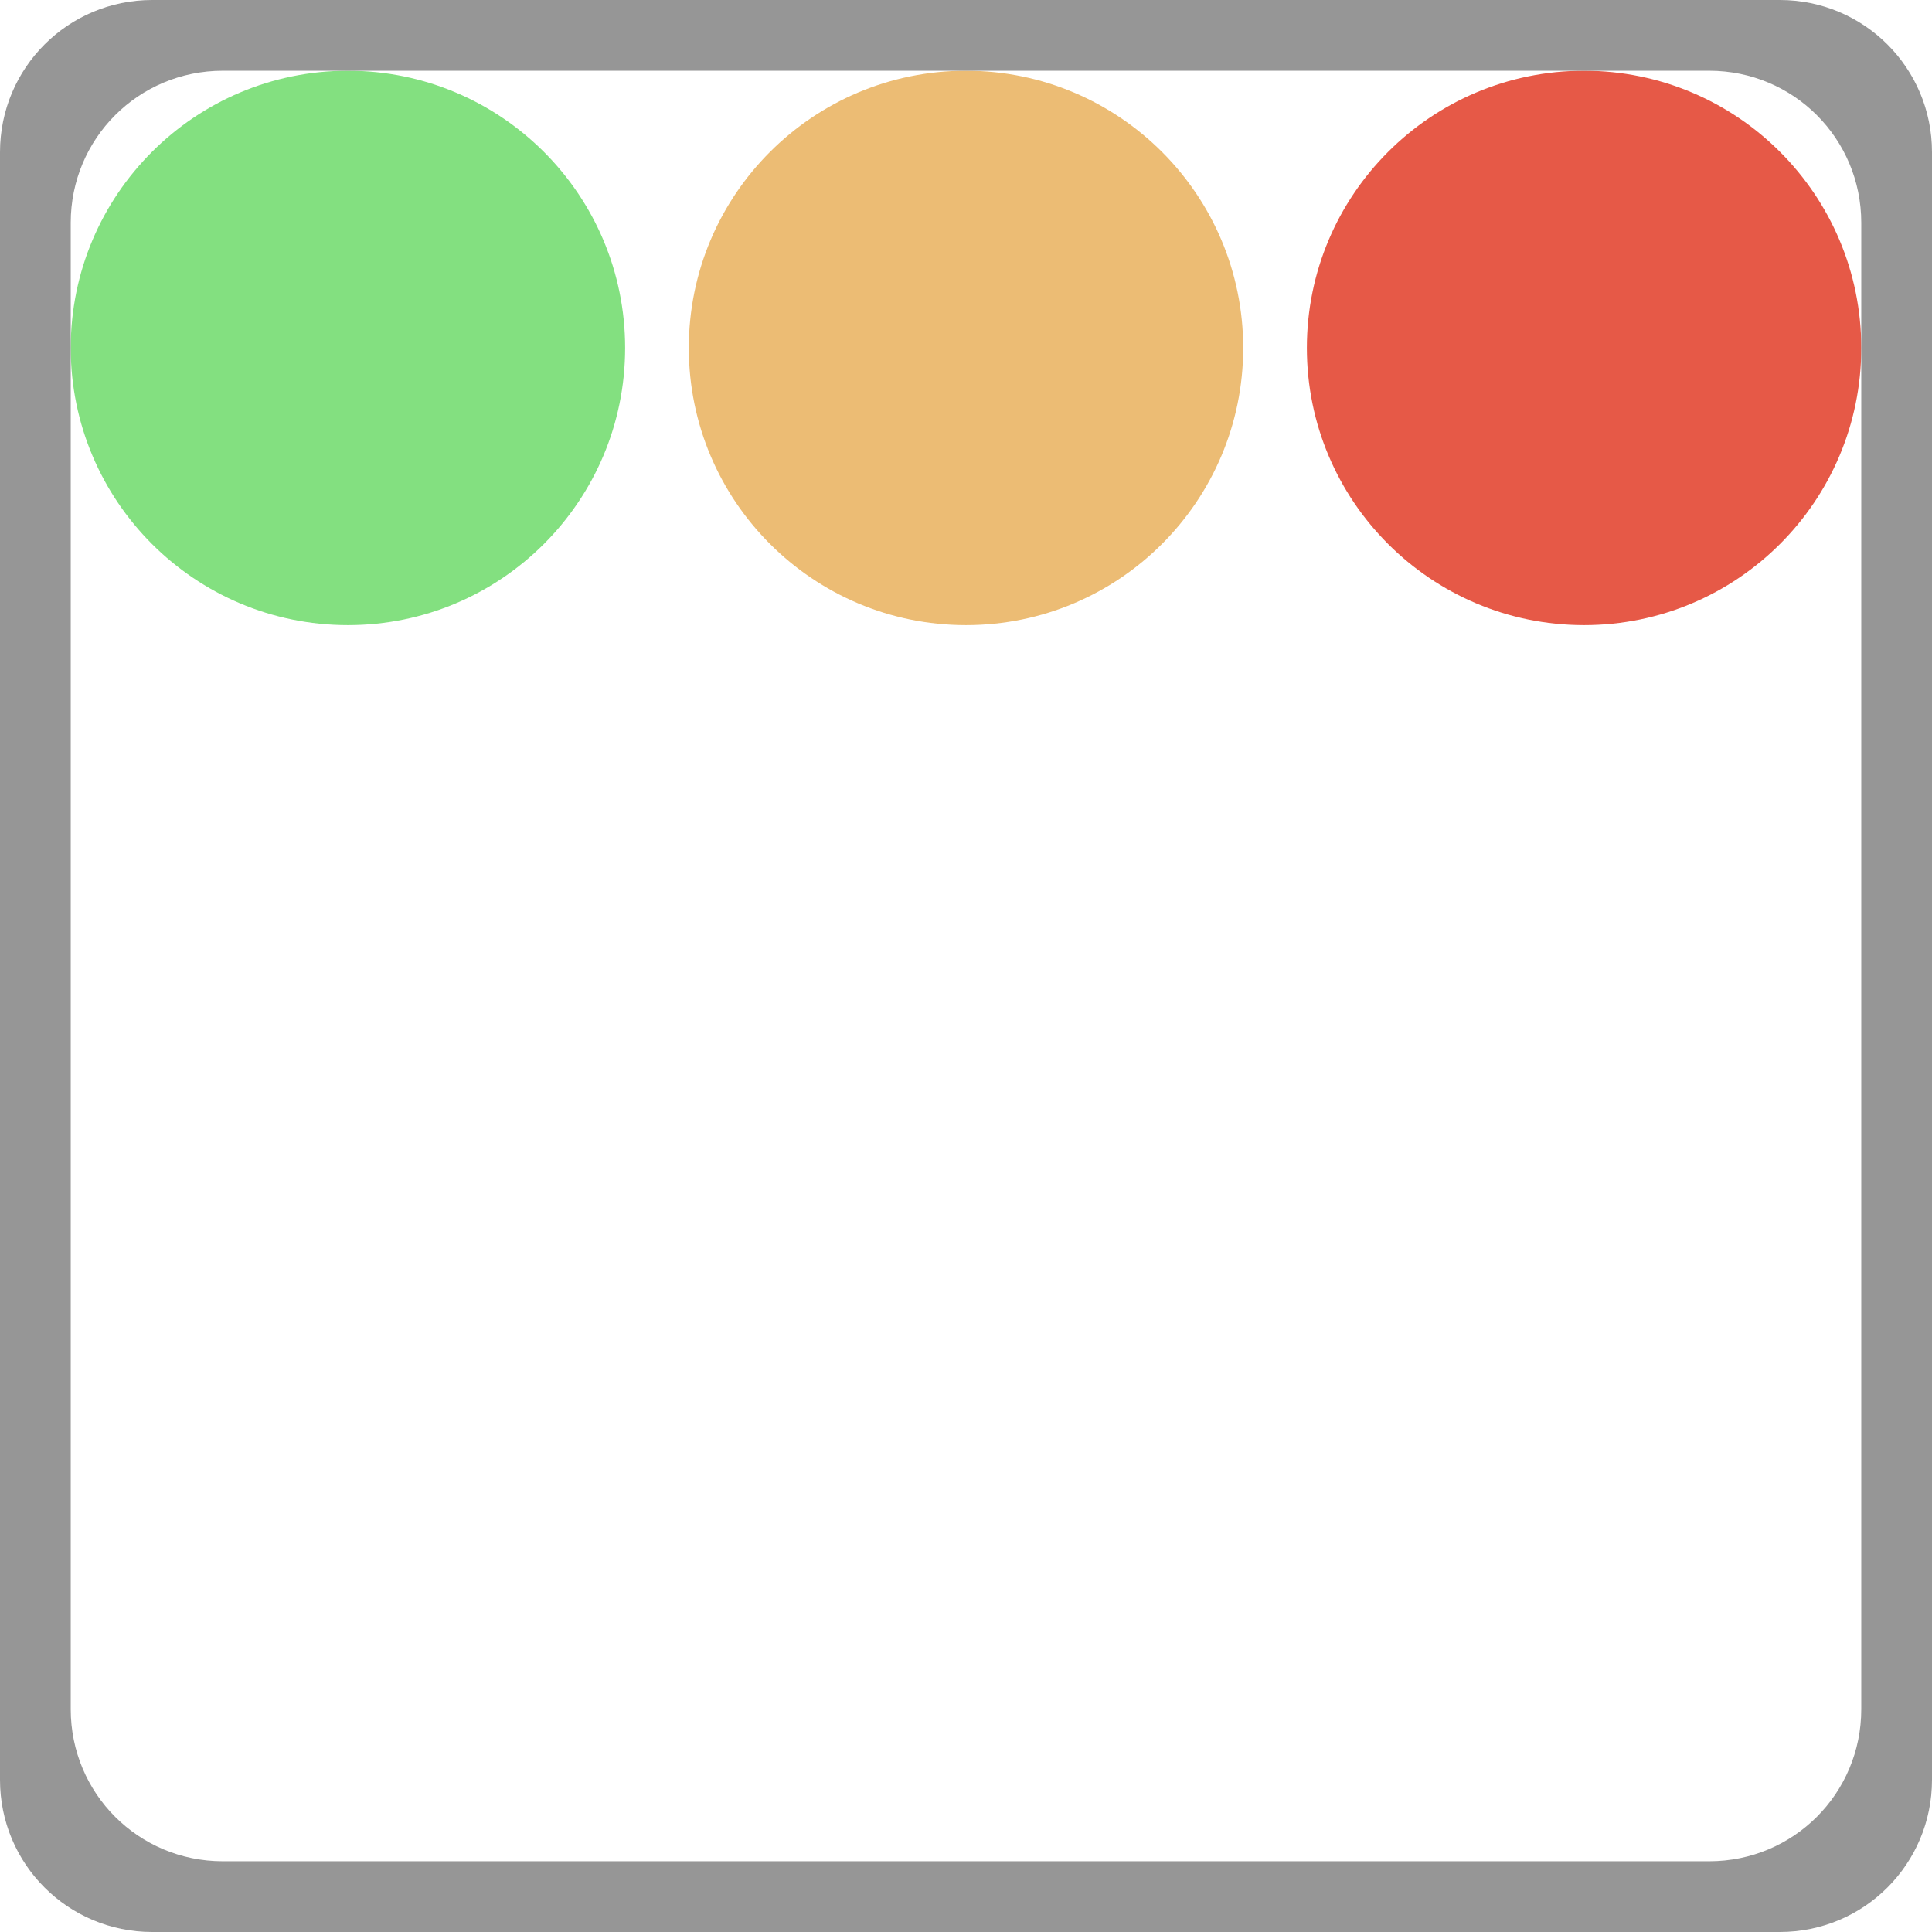 <?xml version="1.0" encoding="UTF-8" standalone="no"?>
<svg
   viewBox="-11.5 -10.232 23 23"
   version="1.1"
   id="svg14"
   sodipodi:docname="React-icon.svg"
   inkscape:version="1.1.2 (0a00cf5339, 2022-02-04)"
   width="23"
   height="23"
   xmlns:inkscape="http://www.inkscape.org/namespaces/inkscape"
   xmlns:sodipodi="http://sodipodi.sourceforge.net/DTD/sodipodi-0.dtd"
   xmlns="http://www.w3.org/2000/svg"
   xmlns:svg="http://www.w3.org/2000/svg"
   xmlns:rdf="http://www.w3.org/1999/02/22-rdf-syntax-ns#"
   xmlns:cc="http://creativecommons.org/ns#"
   xmlns:dc="http://purl.org/dc/elements/1.1/">
  <defs
     id="defs18" />
  <sodipodi:namedview
     id="namedview16"
     pagecolor="#ffffff"
     bordercolor="#666666"
     borderopacity="1.0"
     inkscape:pageshadow="2"
     inkscape:pageopacity="0.0"
     inkscape:pagecheckerboard="0"
     showgrid="false"
     inkscape:snap-bbox="true"
     inkscape:bbox-paths="true"
     inkscape:bbox-nodes="true"
     inkscape:snap-bbox-edge-midpoints="true"
     inkscape:snap-bbox-midpoints="true"
     inkscape:snap-intersection-paths="true"
     inkscape:object-paths="true"
     inkscape:snap-midpoints="true"
     inkscape:snap-smooth-nodes="true"
     inkscape:snap-object-midpoints="true"
     inkscape:snap-center="true"
     inkscape:snap-text-baseline="true"
     inkscape:snap-page="true"
     showguides="true"
     inkscape:guide-bbox="true"
     inkscape:zoom="45.254834"
     inkscape:cx="21.876116"
     inkscape:cy="11.733553"
     inkscape:window-width="3440"
     inkscape:window-height="1372"
     inkscape:window-x="0"
     inkscape:window-y="32"
     inkscape:window-maximized="1"
     inkscape:current-layer="svg14">
    <sodipodi:guide
       position="11.5,8.788"
       orientation="1,0"
       id="guide2593" />
    <sodipodi:guide
       position="11.5,14.194"
       orientation="1,0"
       id="guide4340" />
    <sodipodi:guide
       position="11.5,11.325"
       orientation="0,-1"
       id="guide4526" />
    <sodipodi:guide
       position="0.842,11.5"
       orientation="1,0"
       id="guide7486" />
    <sodipodi:guide
       position="22.158,11.325"
       orientation="1,0"
       id="guide7488" />
    <sodipodi:guide
       position="11.5,22.158"
       orientation="0,-1"
       id="guide7490" />
    <sodipodi:guide
       position="11.5,0.842"
       orientation="0,-1"
       id="guide7492" />
  </sodipodi:namedview>
  <title
     id="title2">React Logo</title>
  <circle
     style="fill:#83e080;fill-opacity:1;stroke:none;stroke-width:15.118;stroke-linecap:round;stroke-linejoin:round"
     id="path1099"
     cx="-7.358"
     cy="-6.09"
     r="3.3" />
  <circle
     style="fill:#ecbc74;fill-opacity:1;stroke:none;stroke-width:15.118;stroke-linecap:round;stroke-linejoin:round"
     id="circle1525"
     cx="-1.2005188e-09"
     cy="-6.09"
     r="3.3" />
  <circle
     style="fill:#e65947;fill-opacity:1;stroke:none;stroke-width:15.118;stroke-linecap:round;stroke-linejoin:round"
     id="circle2139"
     cx="7.358"
     cy="-6.09"
     r="3.3" />
  <path
     id="rect6976"
     style="fill:#969696;fill-opacity:1;stroke:none;stroke-width:15.118;stroke-linecap:round;stroke-linejoin:round"
     d="M 1.812 0 C 0.809 0 0 0.809 0 1.812 L 0 21.188 C 0 22.191 0.809 23 1.812 23 L 21.188 23 C 22.191 23 23 22.191 23 21.188 L 23 1.812 C 23 0.809 22.191 0 21.188 0 L 1.812 0 z M 2.652 0.842 L 20.348 0.842 C 21.351 0.842 22.158 1.649 22.158 2.652 L 22.158 20.348 C 22.158 21.351 21.351 22.158 20.348 22.158 L 2.652 22.158 C 1.649 22.158 0.842 21.351 0.842 20.348 L 0.842 2.652 C 0.842 1.649 1.649 0.842 2.652 0.842 z "
     transform="translate(-11.5,-10.232)" />
</svg>
